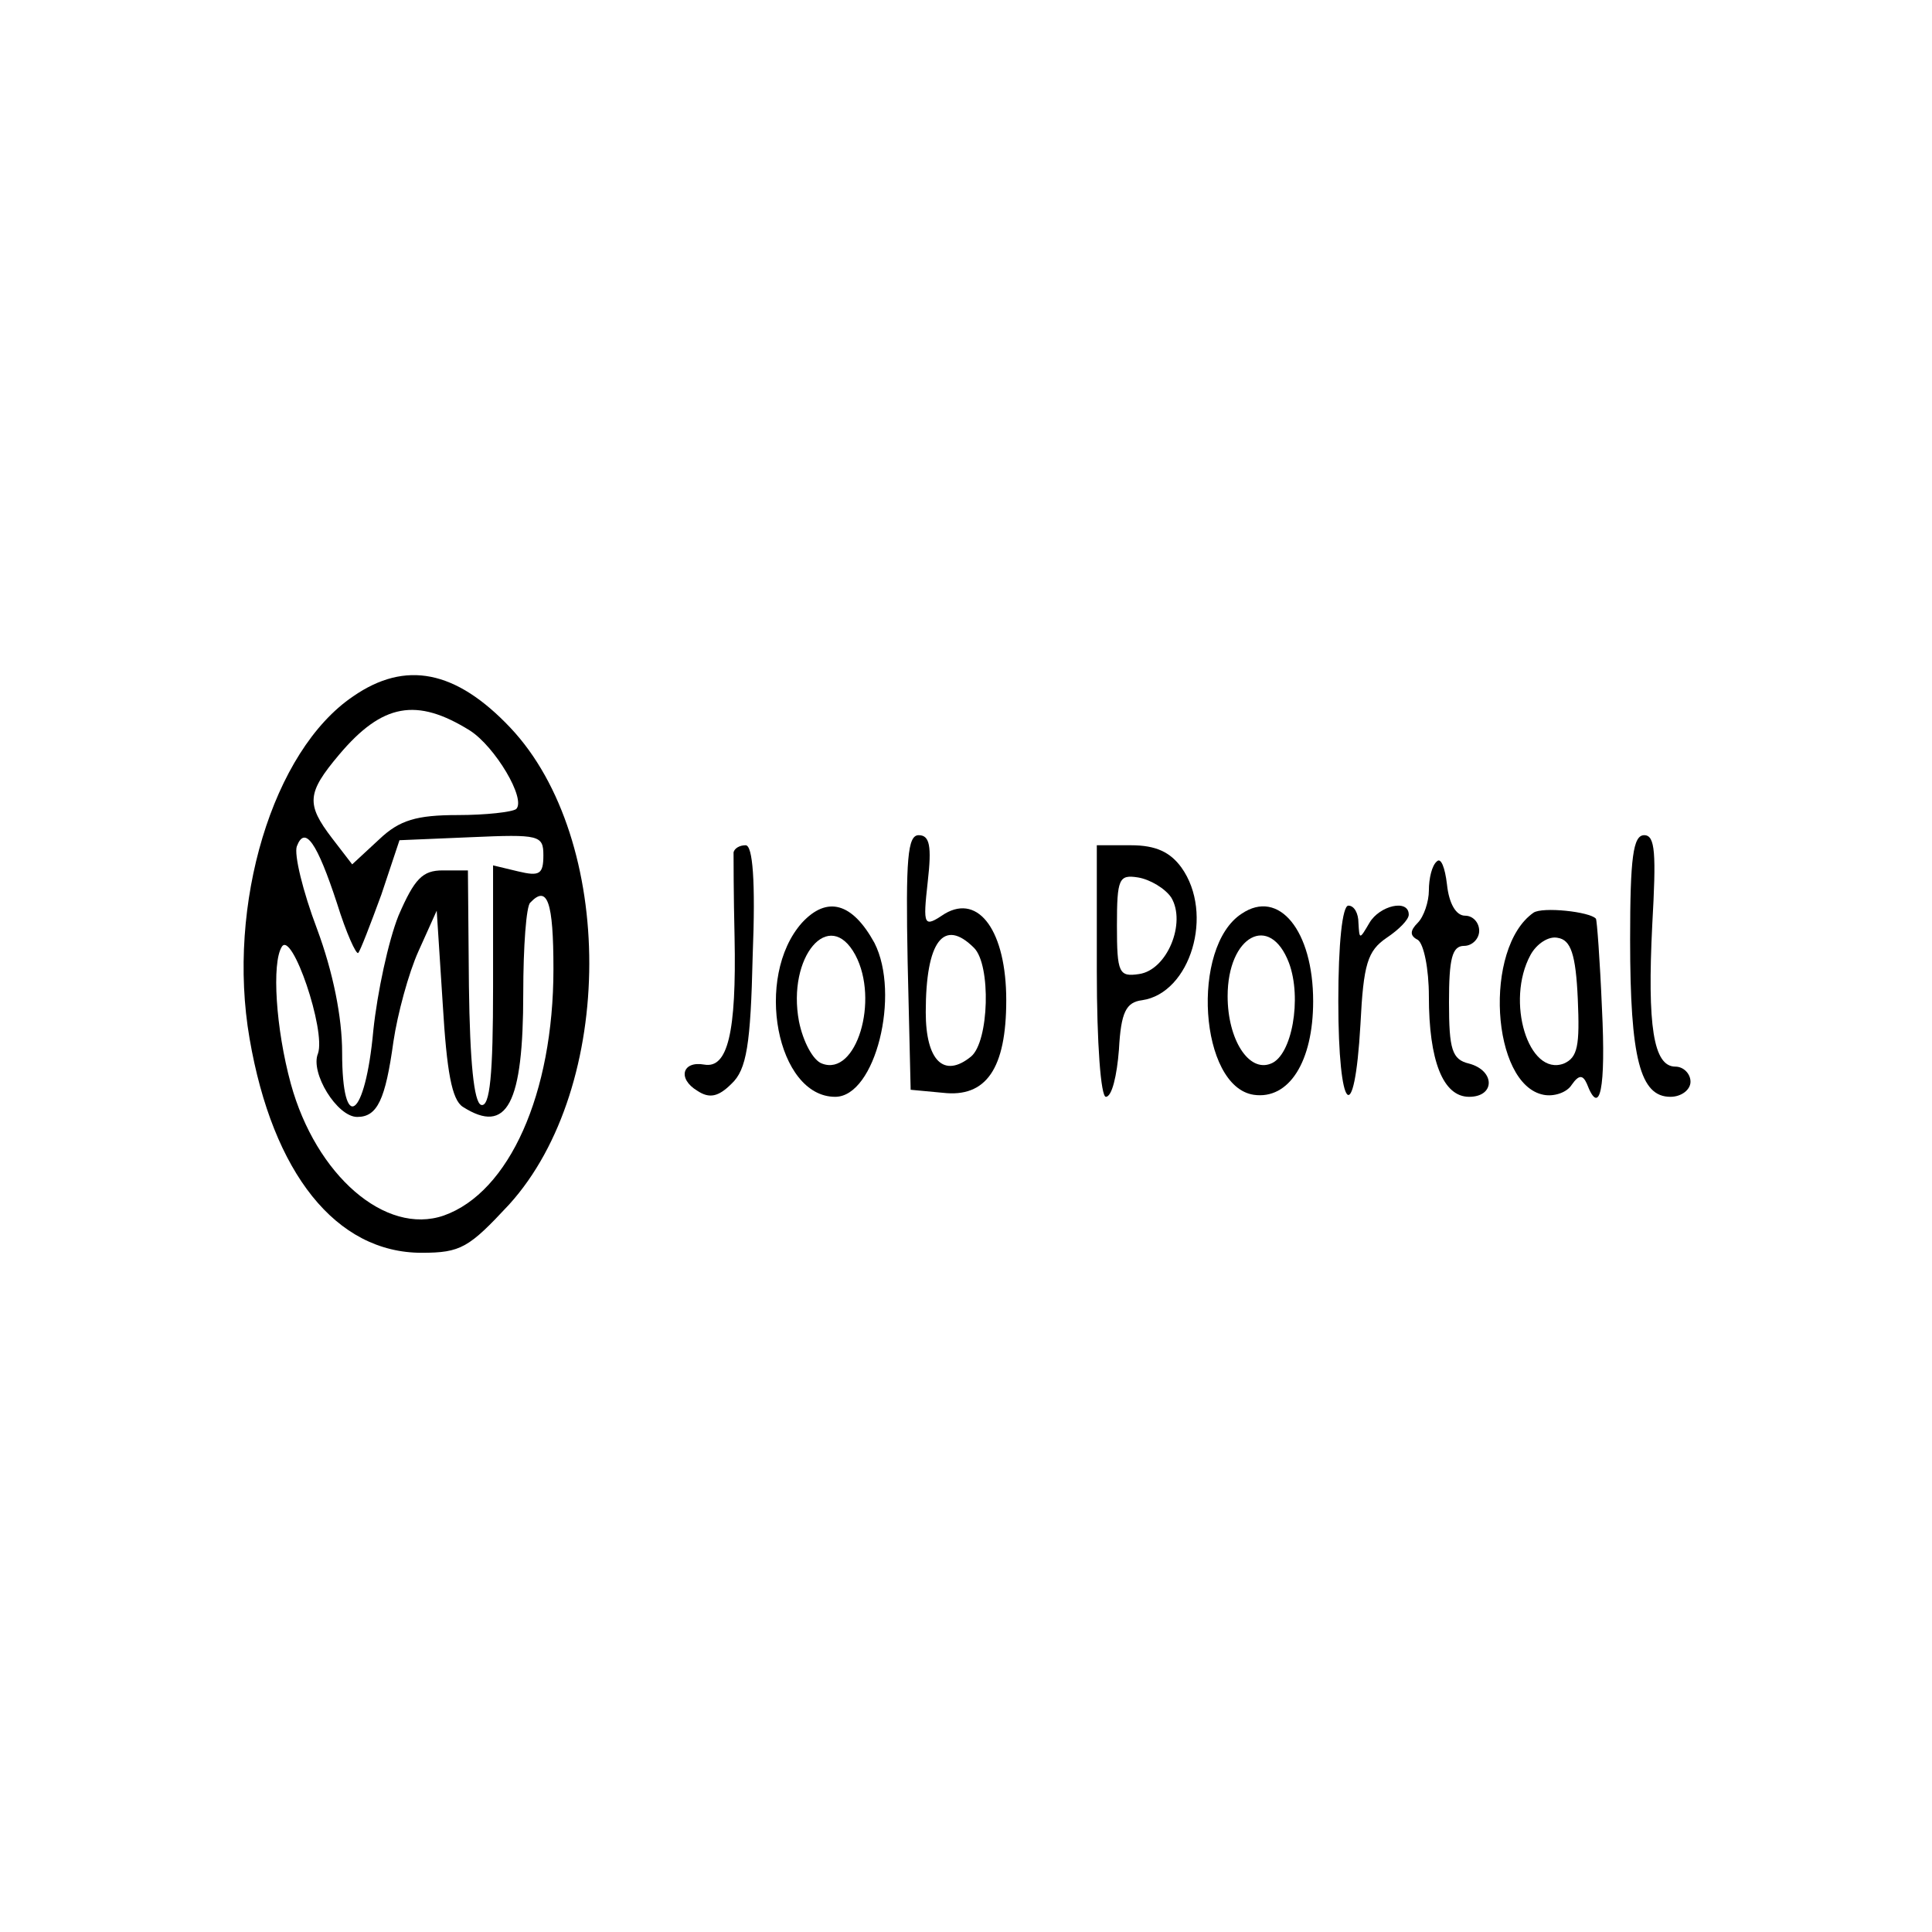 <?xml version="1.0" standalone="no"?>
<!DOCTYPE svg PUBLIC "-//W3C//DTD SVG 20010904//EN"
 "http://www.w3.org/TR/2001/REC-SVG-20010904/DTD/svg10.dtd">
<svg version="1.0" xmlns="http://www.w3.org/2000/svg"
 width="192pt" height="192pt" viewBox="0 0 192 192"
 preserveAspectRatio="xMidYMid meet">
<g transform="translate(0,192) scale(0.1,-0.1)"
fill="#000000" stroke="none">
<path d="M351 1228 c-80 -54 -126 -207 -103 -340 23 -134 86 -213 171 -213 39
0 47 5 87 48 106 117 106 363 1 474 -54 57 -104 67 -156 31z m116 -34 c25 -16
56 -68 46 -78 -4 -3 -30 -6 -58 -6 -41 0 -58 -5 -78 -24 l-27 -25 -20 26 c-26
34 -25 45 7 83 43 51 77 57 130 24z m-132 -172 c9 -29 19 -51 21 -49 2 2 12
28 23 58 l18 54 71 3 c68 3 72 2 72 -18 0 -19 -4 -21 -25 -16 l-25 6 0 -121
c0 -86 -3 -120 -12 -117 -7 3 -11 42 -12 118 l-1 115 -25 0 c-20 0 -28 -8 -44
-45 -10 -25 -21 -76 -25 -114 -8 -88 -31 -104 -31 -22 0 35 -9 80 -25 123 -14
37 -23 74 -20 82 8 21 20 4 40 -57z m215 -65 c0 -124 -44 -222 -109 -245 -58
-20 -127 40 -152 131 -15 55 -19 120 -9 136 10 17 44 -83 36 -106 -8 -19 19
-63 39 -63 20 0 28 17 36 75 4 27 15 68 25 90 l18 40 6 -93 c4 -67 9 -95 20
-102 44 -28 60 3 60 113 0 46 3 87 7 90 17 18 23 1 23 -66z"/>
<path d="M902 964 l3 -127 32 -3 c43 -5 63 24 63 92 0 68 -27 106 -61 86 -21
-14 -22 -13 -17 32 4 35 2 46 -9 46 -11 0 -13 -23 -11 -126z m66 14 c17 -17
15 -93 -3 -108 -27 -22 -45 -4 -45 44 0 71 18 94 48 64z"/>
<path d="M1620 986 c0 -118 10 -156 40 -156 11 0 20 7 20 15 0 8 -7 15 -15 15
-22 0 -28 41 -23 141 4 71 3 89 -8 89 -11 0 -14 -22 -14 -104z"/>
<path d="M729 1073 c0 -5 0 -42 1 -84 2 -96 -7 -131 -30 -127 -22 4 -27 -14
-7 -26 12 -8 21 -6 34 7 15 14 19 39 21 127 3 75 0 110 -7 110 -6 0 -11 -3
-12 -7z"/>
<path d="M1090 955 c0 -72 4 -125 9 -125 6 0 11 21 13 47 2 37 7 47 23 49 48
7 72 86 39 132 -11 15 -25 22 -50 22 l-34 0 0 -125z m74 73 c15 -25 -4 -72
-32 -76 -20 -3 -22 1 -22 48 0 47 2 51 21 48 12 -2 27 -11 33 -20z"/>
<path d="M1428 1064 c-5 -4 -8 -17 -8 -29 0 -11 -5 -26 -11 -32 -8 -8 -8 -13
0 -17 6 -4 11 -29 11 -56 0 -64 14 -100 40 -100 26 0 26 26 0 33 -17 4 -20 14
-20 61 0 43 3 56 15 56 8 0 15 7 15 15 0 8 -6 15 -14 15 -9 0 -16 12 -18 31
-2 17 -6 27 -10 23z"/>
<path d="M797 1003 c-48 -54 -25 -173 33 -173 40 0 65 102 39 153 -22 40 -47
47 -72 20z m53 -32 c24 -45 1 -121 -33 -108 -9 3 -19 22 -23 42 -12 64 30 114
56 66z"/>
<path d="M1234 1012 c-51 -33 -42 -172 12 -180 35 -5 59 33 59 93 0 70 -34
112 -71 87z m47 -49 c13 -35 3 -92 -18 -100 -22 -9 -43 24 -43 67 0 60 42 83
61 33z"/>
<path d="M1330 925 c0 -111 16 -128 22 -23 3 60 7 73 26 86 12 8 22 18 22 23
0 16 -29 9 -39 -8 -10 -17 -10 -17 -11 0 0 9 -4 17 -10 17 -6 0 -10 -38 -10
-95z"/>
<path d="M1524 1013 c-50 -35 -42 -171 10 -181 10 -2 23 2 28 10 7 10 11 10
15 1 13 -34 19 -5 15 75 -2 48 -5 88 -6 89 -6 7 -53 12 -62 6z m44 -86 c2 -46
0 -58 -14 -64 -35 -13 -58 62 -33 108 6 11 18 19 27 17 13 -2 18 -16 20 -61z"/>
</g>
</svg>
